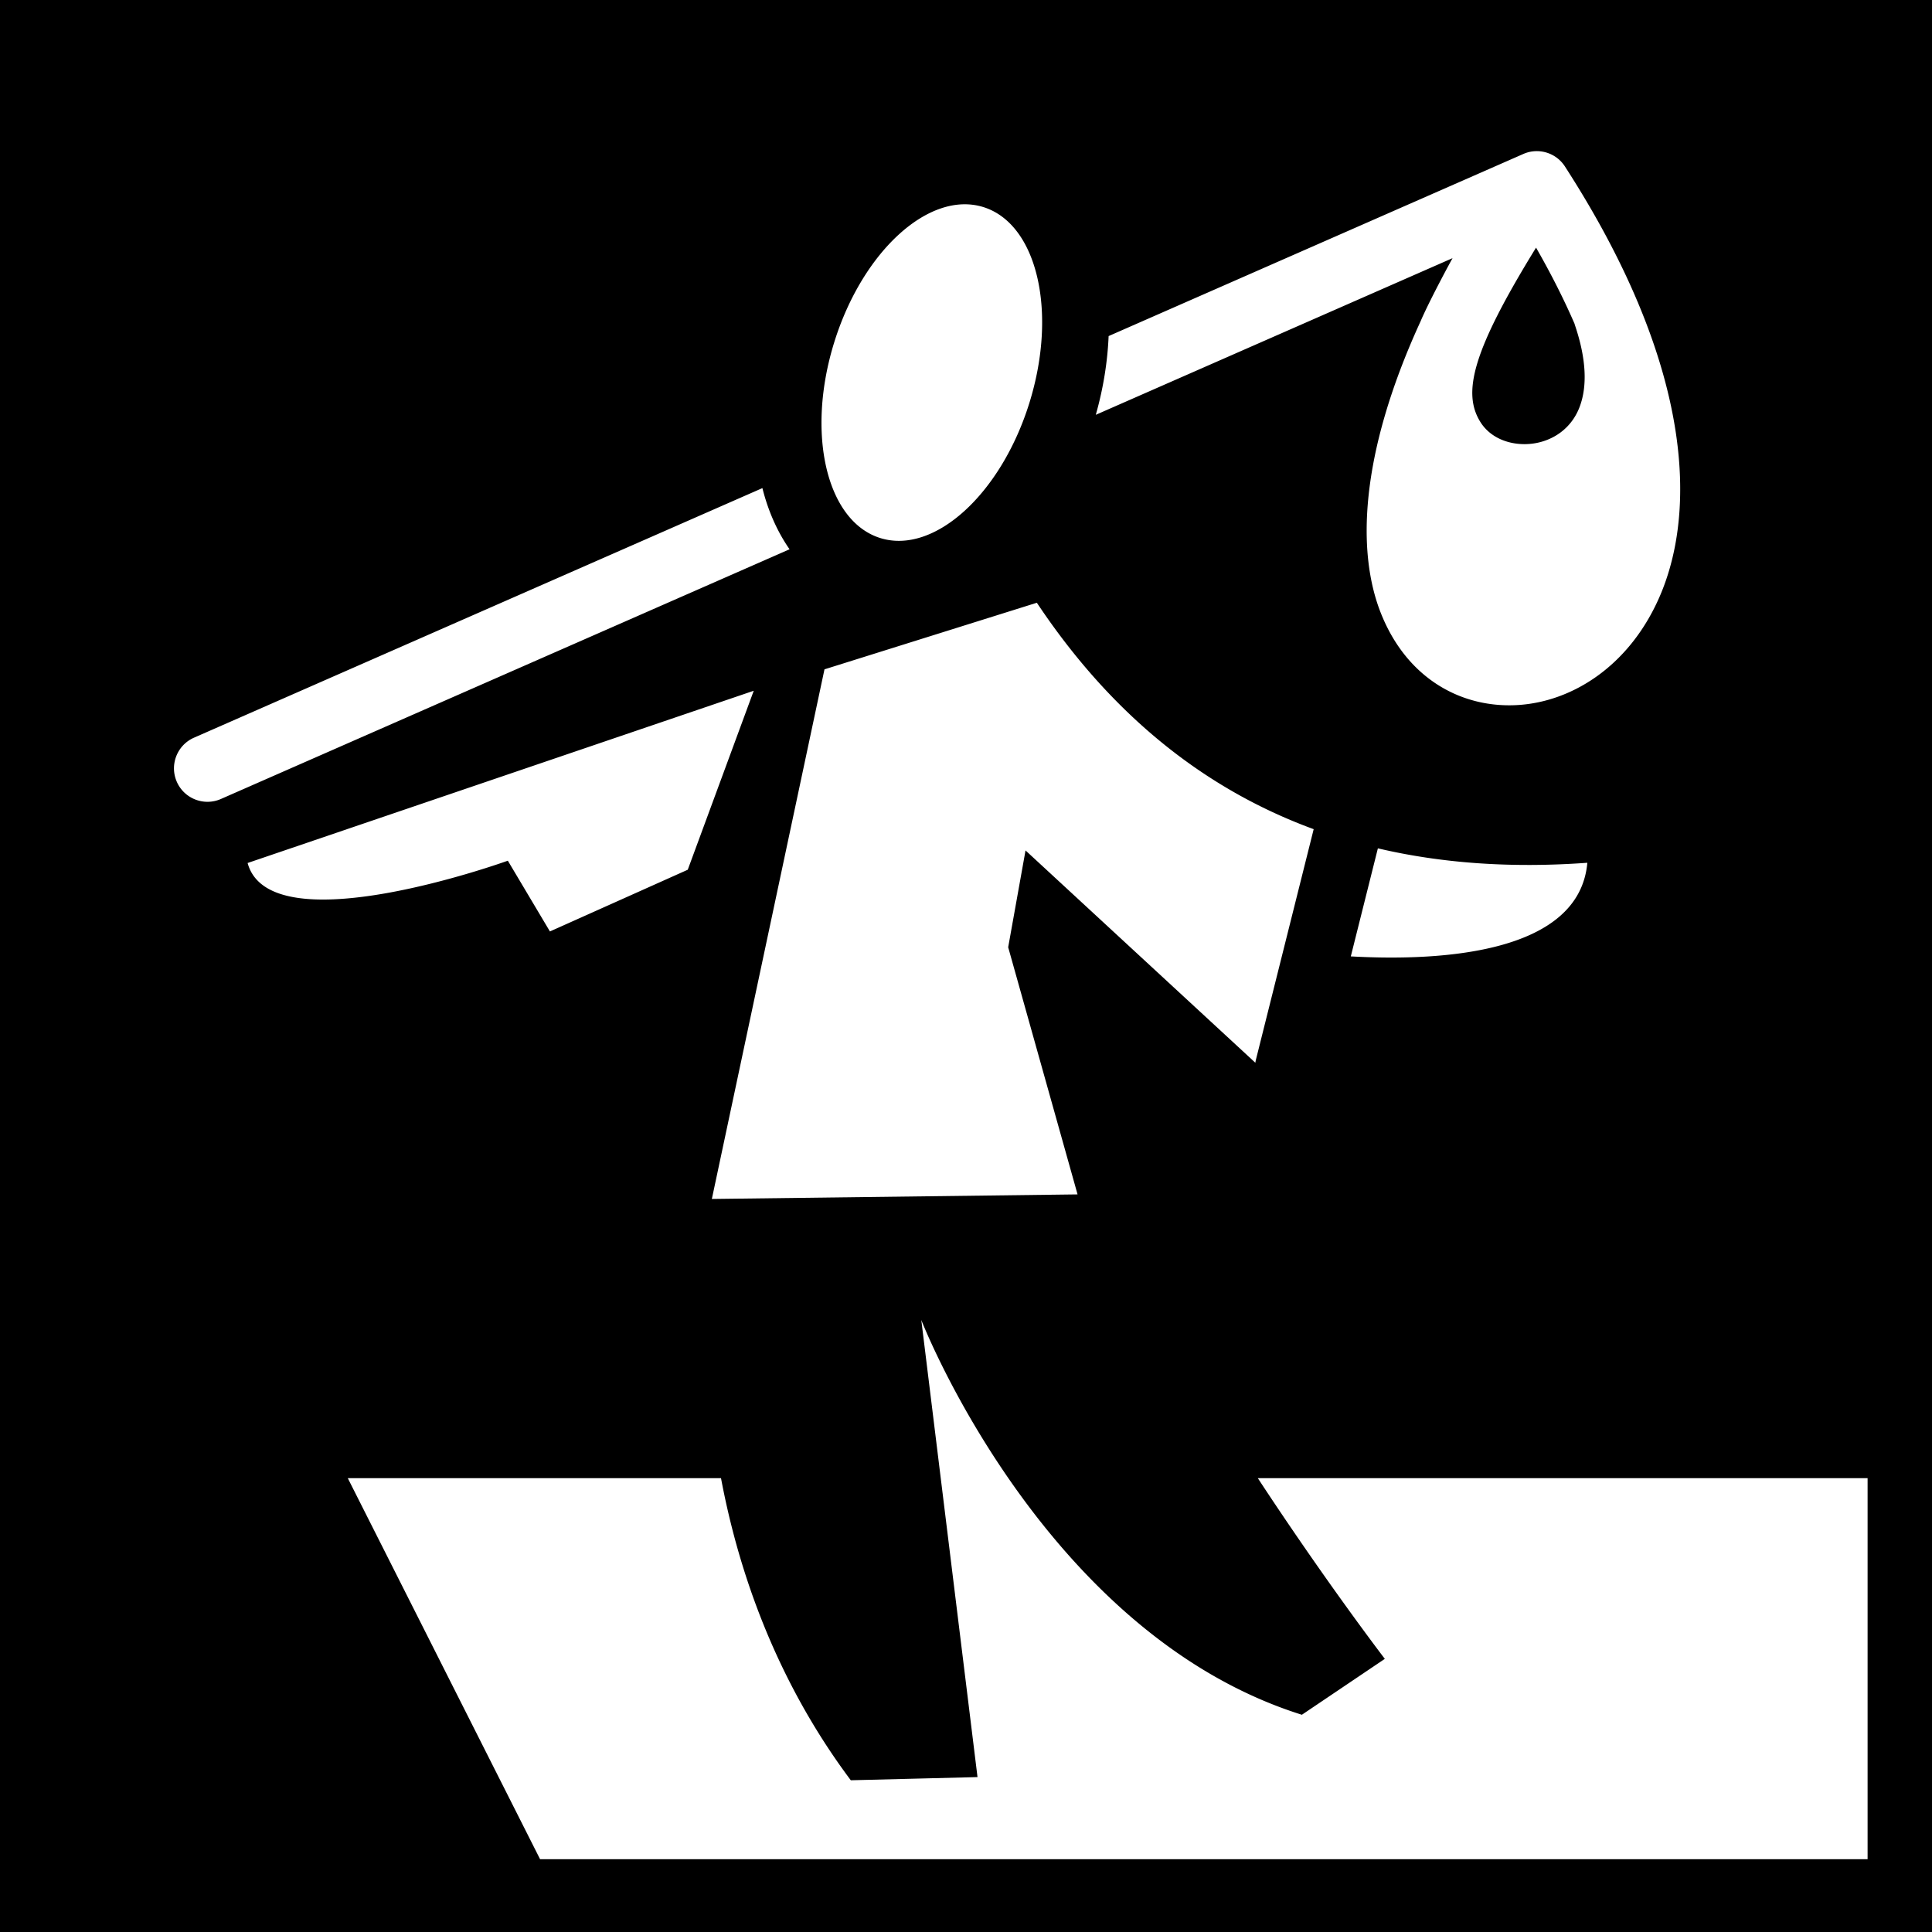 <?xml version="1.0" encoding="UTF-8" standalone="no"?>
<svg
   viewBox="0 0 26 26"
   version="1.1"
   id="svg8"
   sodipodi:docname="Heroes Box Explore.svg"
   inkscape:export-filename="E:\Godot\Projects\2D 4X\Graphics\Heroes\Heroes Box Explore.png"
   inkscape:export-xdpi="4.8800001"
   inkscape:export-ydpi="4.8800001"
   width="26"
   height="26"
   inkscape:version="1.1.2 (b8e25be833, 2022-02-05)"
   xmlns:inkscape="http://www.inkscape.org/namespaces/inkscape"
   xmlns:sodipodi="http://sodipodi.sourceforge.net/DTD/sodipodi-0.dtd"
   xmlns="http://www.w3.org/2000/svg"
   xmlns:svg="http://www.w3.org/2000/svg">
  <defs
     id="defs12" />
  <sodipodi:namedview
     id="namedview10"
     pagecolor="#ffffff"
     bordercolor="#666666"
     borderopacity="1.0"
     inkscape:pageshadow="2"
     inkscape:pageopacity="0.0"
     inkscape:pagecheckerboard="0"
     showgrid="false"
     inkscape:zoom="1.4042969"
     inkscape:cx="256"
     inkscape:cy="141.70793"
     inkscape:window-width="2560"
     inkscape:window-height="1377"
     inkscape:window-x="-8"
     inkscape:window-y="-8"
     inkscape:window-maximized="1"
     inkscape:current-layer="svg8" />
  <path
     d="M 0,0 H 26 V 26 H 0 Z"
     fill="#000000"
     fill-opacity="1"
     id="path2"
     style="stroke-width:1" />
  <g
     class=""
     style="stroke-width:19.692"
     transform="scale(0.051)"
     id="g6">
    <path
       d="M 331.903,390.047 H 492.808 V 490.59 H 142.51 L 91.77,390.047 h 98.483 c 6.271,33.322 19.28,59.742 34.251,79.718 l 33.436,-0.837 -14.837,-120.625 c 0,0 32.072,82.707 100.429,104.178 l 21.888,-14.752 c 0,0 -15.397,-20.083 -33.516,-47.682 z M 331.255,280.43 a 9.04,9.04 0 0 1 0.179,-0.92 l 15.212,-60.713 C 317.066,207.959 292.81,187.875 273.597,159.05 l -56.038,17.571 -29.72,139.753 96.5,-1.204 -18.307,-65.215 4.578,-25.546 z m 32.331,-56.574 -7.143,28.511 c 22.545,1.257 60.24,-0.335 62.413,-24.703 -19.99,1.449 -38.399,0.154 -55.27,-3.808 z M 198.891,182.273 65.338,227.723 c 5.984,22.053 68.665,-0.608 68.665,-0.608 l 11.108,18.669 36.37,-16.285 z m 2.287,-53.477 -149.988,65.86 c -4.462,1.961 -6.495,7.175 -4.536,11.638 1.96,4.462 7.175,6.495 11.638,4.536 l 150.052,-65.89 c -1.97,-2.826 -3.671,-6.011 -5.06,-9.536 a 53.96,53.96 0 0 1 -2.106,-6.608 z m 91.357,-40.115 c -0.277,6.653 -1.364,13.67 -3.385,20.777 l 94.137,-41.337 c -2.434,4.412 -6.759,12.7 -8.42,16.632 -16.34,35.613 -16.78,61.244 -10.473,77.087 6.952,17.468 21.572,25.184 36.38,24.183 14.045,-0.95 28.716,-10.072 36.729,-27.628 7.87,-17.24 9.327,-43.639 -5.226,-78.378 l -0.074,-0.218 -0.015,0.005 c -4.672,-11.113 -10.984,-23.085 -19.247,-35.882 -2.385,-3.694 -7.07,-5.014 -10.97,-3.295 l -0.079,0.034 z M 259.471,54.639 c 14.209,4.421 19.654,27.58 12.154,51.682 -7.501,24.102 -25.125,40.08 -39.332,35.659 -14.209,-4.422 -19.654,-27.579 -12.154,-51.68 7.501,-24.103 25.125,-40.082 39.332,-35.66 z m 156.024,30.892 c 3.133,9.128 3.377,16.36 1.346,21.786 -2.466,6.586 -8.468,9.798 -14.337,9.878 -4.648,0.064 -9.33,-1.778 -11.87,-5.84 -4.853,-7.762 -2.044,-18.829 14.689,-46.012 4.051,7.068 7.43,13.795 10.199,20.18 z"
       fill="#ffffff"
       fill-opacity="1"
       id="path4"
       style="stroke-width:87.387" />
  </g>
</svg>
